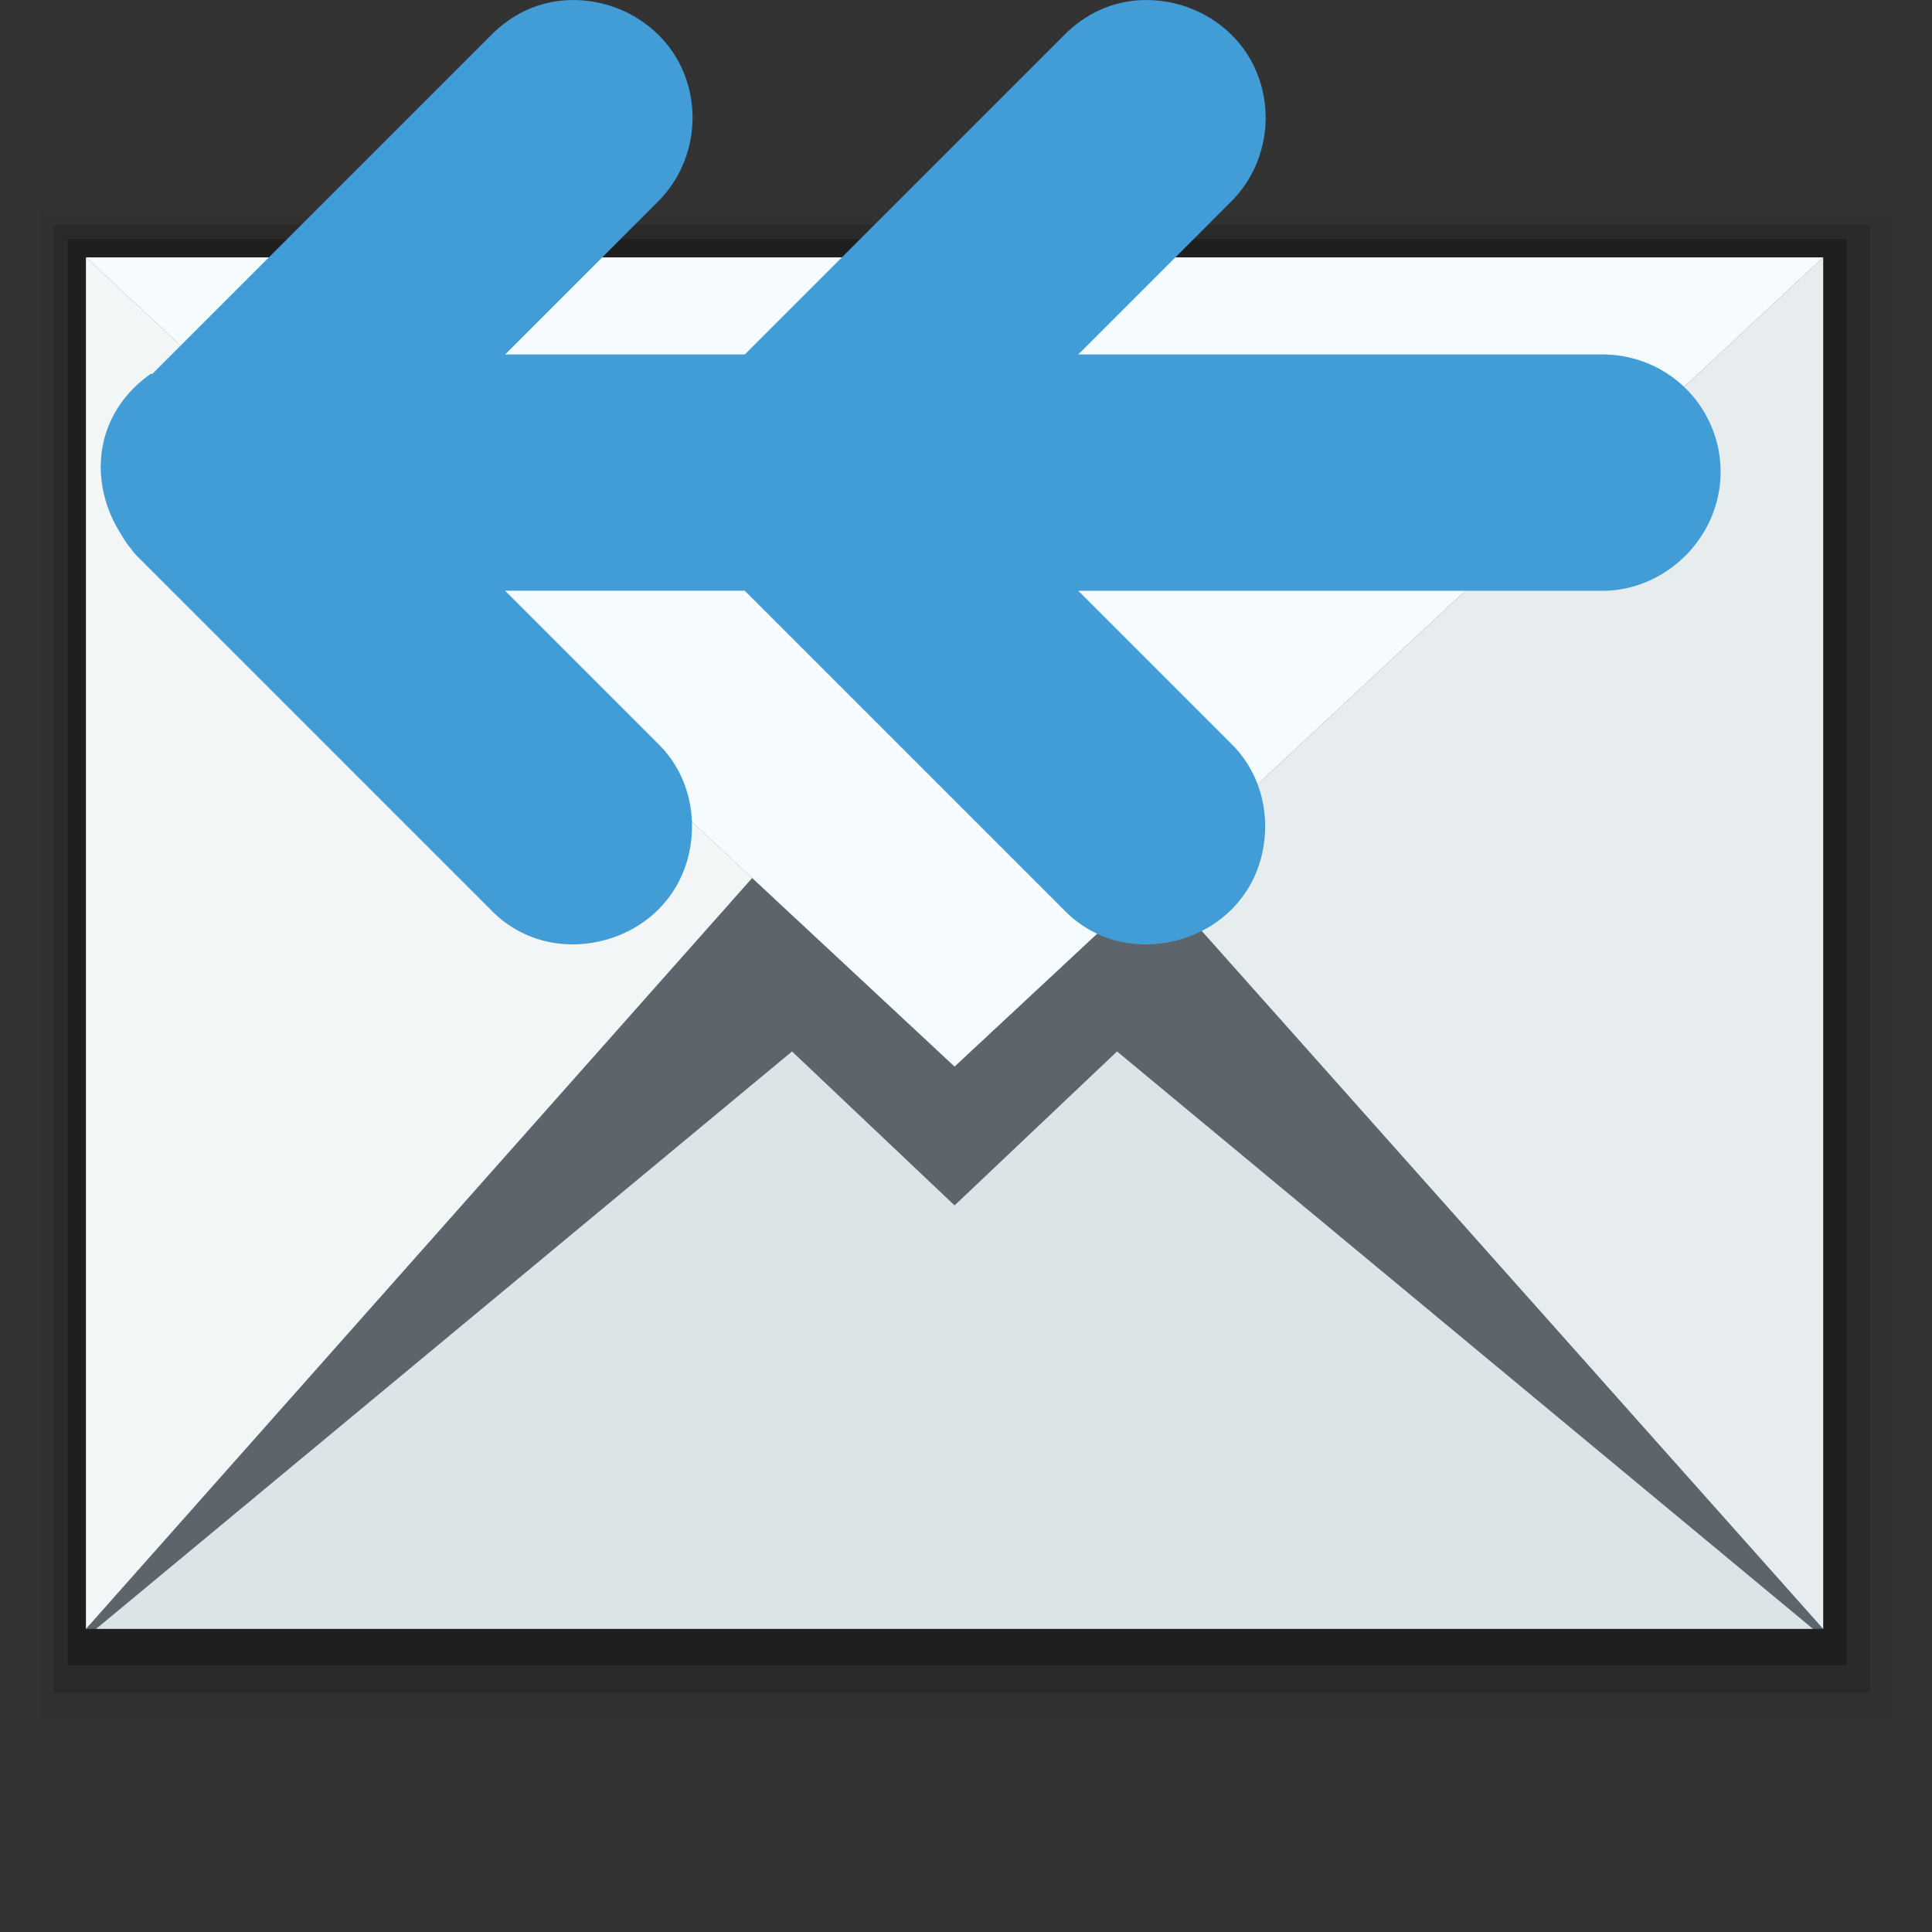 <svg width="48" version="1.0" xmlns="http://www.w3.org/2000/svg" height="48">
<rect width="100%" height="100%" fill="#333333" stroke="none"/>
<g style="fill-rule:evenodd;stroke:none">
<g id="g9">
<g style="stroke-linejoin:round;stroke-linecap:round;stroke-miterlimit:0" id="g11">
<path style="opacity:.05" id="path4169" d="m 1,5.259 46,0 0,37.481 -46,0 z"/>
<path style="opacity:.15" id="path4167" d="m 1.327,5.586 45.132,0 10e-5,36.473 -45.132,0 z"/>
<path style="opacity:.25" id="path4165" d="m 1.681,5.941 44.197,0 0,35.423 -44.197,0 z"/>
<path style="fill:#5c656c" id="rect4162" d="m 2.136,6.395 43.16,0 0,34.074 -43.16,0 z"/>
</g>
<path style="fill:#f3f6f7" id="path4127" d="m 2.136,6.395 0,34.074 16.551,-18.655 z"/>
<path style="fill:#f5fbfe" id="path4125" d="M 2.136,6.395 23.716,26.499 45.296,6.395 Z"/>
<path style="fill:#e7ecef" id="path4123" d="M 45.296,6.395 28.713,21.844 45.296,40.469 Z"/>
<path style="fill:#dbe4e7" id="rect3260-9" d="m 19.678,26.123 -17.29,14.346 42.655,0 L 27.753,26.123 23.716,29.948 Z"/>
</g>
<path style="fill:#429cd6" id="path3006" d="m 14.158,.002 c -0.76,0.021 -1.438,0.339 -1.969,0.883 l -8.404,8.404 h -0.041 c -0.452,0.317 -0.829,0.752 -1.045,1.287 -0.357,0.882 -0.208,1.871 0.281,2.654 0.077,0.123 0.145,0.25 0.24,0.361 0.059,0.069 0.096,0.137 0.162,0.201 0.035,0.035 0.085,0.088 0.121,0.121 l 8.685,8.685 c 0.734,0.765 1.788,1.031 2.814,0.764 1.026,-0.267 1.822,-1.025 2.09,-2.051 0.267,-1.026 0.001,-2.121 -0.764,-2.855 l -3.779,-3.779 h 5.955 l 7.922,7.922 c 0.734,0.765 1.788,1.031 2.814,0.764 1.026,-0.267 1.824,-1.025 2.092,-2.051 0.267,-1.026 0.001,-2.121 -0.764,-2.855 l -3.779,-3.779 h 12.986 c 1.056,0.015 2.042,-0.576 2.574,-1.488 0.532,-0.912 0.532,-2.024 0,-2.936 -0.532,-0.912 -1.518,-1.462 -2.574,-1.447 h -12.986 l 3.779,-3.779 c 0.862,-0.842 1.113,-2.148 0.643,-3.258 -0.47,-1.11 -1.61,-1.801 -2.814,-1.768 -0.76,0.021 -1.439,0.339 -1.971,0.883 l -7.922,7.922 h -5.955 l 3.779,-3.779 c 0.862,-0.842 1.115,-2.148 0.645,-3.258 -0.47,-1.11 -1.612,-1.801 -2.816,-1.768 z "/>
</g>
</svg>
